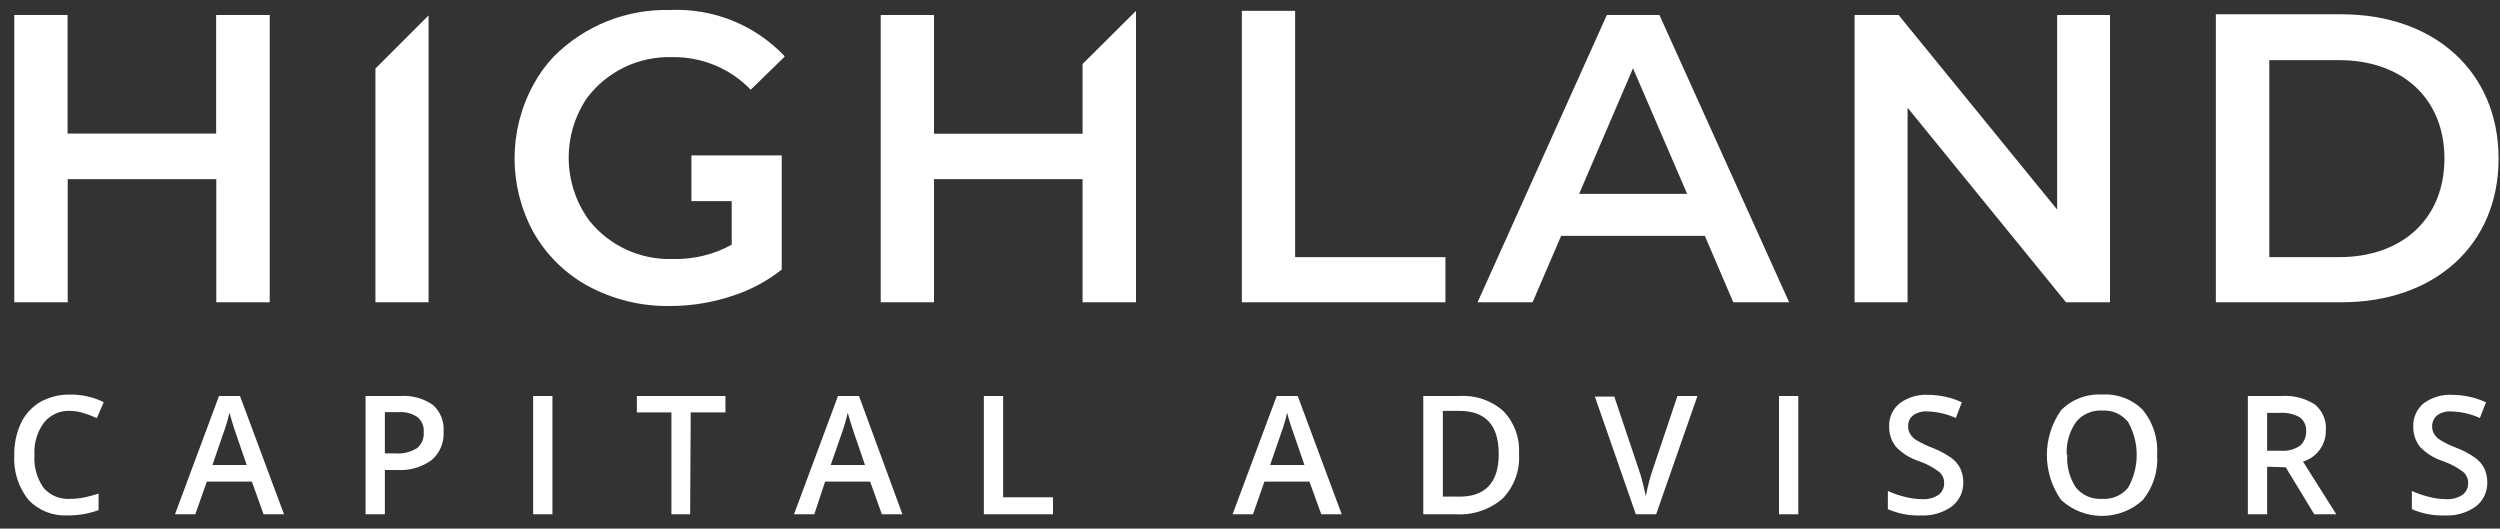 <?xml version="1.0" encoding="UTF-8"?>
<svg width="175px" height="37px" viewBox="0 0 175 37" version="1.1" xmlns="http://www.w3.org/2000/svg" xmlns:xlink="http://www.w3.org/1999/xlink">
    <rect x="0" y="0" width="175" height="37" fill="#333333" stroke="none"/>
    <title>A5D6E775-CECE-4811-AA8F-679681AF1B47</title>
    <g id="Main" stroke="none" stroke-width="1" fill="none" fill-rule="evenodd">
        <g id="About-us-design" transform="translate(-135, -28)" fill="#FFFFFF" fill-rule="nonzero">
            <g id="HL_logo_bird_white" transform="translate(135, 28)">
                <path d="M4.9,28.76 C4.197,28.727 3.521,29.031 3.08,29.58 C2.599,30.236 2.362,31.038 2.41,31.85 C2.356,32.667 2.581,33.478 3.05,34.15 C3.513,34.681 4.197,34.966 4.9,34.92 C5.236,34.921 5.571,34.888 5.9,34.82 C6.227,34.753 6.56,34.663 6.9,34.55 L6.9,35.71 C6.195,35.963 5.45,36.089 4.7,36.08 C3.686,36.126 2.702,35.732 2,35 C1.289,34.114 0.932,32.994 1,31.86 C0.984,31.084 1.144,30.315 1.47,29.61 C1.765,28.992 2.239,28.476 2.83,28.13 C3.473,27.778 4.197,27.602 4.93,27.62 C5.737,27.614 6.535,27.795 7.26,28.15 L6.78,29.27 C6.492,29.134 6.195,29.021 5.89,28.93 C5.571,28.821 5.237,28.763 4.9,28.76 Z" id="Path"></path>
                <path d="M18.45,36 L17.63,33.71 L14.48,33.71 L13.67,36 L12.25,36 L15.33,27.72 L16.8,27.72 L19.88,36 L18.45,36 Z M17.27,32.55 L16.5,30.31 C16.44,30.16 16.37,29.92 16.27,29.6 C16.17,29.28 16.1,29.04 16.06,28.89 C15.944,29.403 15.794,29.907 15.61,30.4 L14.87,32.55 L17.27,32.55 Z" id="Shape"></path>
                <path d="M31.05,30.21 C31.101,30.972 30.79,31.713 30.21,32.21 C29.51,32.71 28.659,32.954 27.8,32.9 L26.94,32.9 L26.94,36 L25.59,36 L25.59,27.72 L28,27.72 C28.819,27.659 29.635,27.881 30.31,28.35 C30.831,28.822 31.105,29.509 31.05,30.21 Z M26.94,31.74 L27.66,31.74 C28.192,31.781 28.723,31.655 29.18,31.38 C29.516,31.109 29.696,30.69 29.66,30.26 C29.695,29.858 29.535,29.464 29.23,29.2 C28.833,28.933 28.357,28.809 27.88,28.85 L26.94,28.85 L26.94,31.74 Z" id="Shape"></path>
                <polygon id="Path" points="37.32 36 37.32 27.72 38.67 27.72 38.67 36"></polygon>
                <polygon id="Path" points="48.31 36 47 36 47 28.87 44.58 28.87 44.58 27.72 50.78 27.72 50.78 28.87 48.35 28.87"></polygon>
                <path d="M61.73,36 L60.91,33.71 L57.76,33.71 L57,36 L55.58,36 L58.66,27.72 L60.13,27.72 L63.17,36 L61.73,36 Z M60.55,32.55 L59.78,30.31 C59.73,30.16 59.65,29.92 59.55,29.6 C59.45,29.28 59.38,29.04 59.34,28.89 C59.223,29.401 59.076,29.906 58.9,30.4 L58.15,32.55 L60.55,32.55 Z" id="Shape"></path>
                <polygon id="Path" points="68.87 36 68.87 27.72 70.22 27.72 70.22 34.81 73.71 34.81 73.71 36"></polygon>
                <path d="M92.49,36 L91.66,33.71 L88.51,33.71 L87.71,36 L86.28,36 L89.37,27.72 L90.84,27.72 L93.92,36 L92.49,36 Z M91.31,32.55 L90.54,30.31 C90.48,30.16 90.4,29.92 90.3,29.6 C90.2,29.28 90.13,29.04 90.1,28.89 C89.984,29.403 89.834,29.907 89.65,30.4 L88.91,32.55 L91.31,32.55 Z" id="Shape"></path>
                <path d="M106.33,31.76 C106.411,32.913 106.001,34.046 105.2,34.88 C104.302,35.666 103.132,36.069 101.94,36 L99.63,36 L99.63,27.72 L102.18,27.72 C103.301,27.65 104.403,28.032 105.24,28.78 C106.005,29.577 106.4,30.658 106.33,31.76 L106.33,31.76 Z M104.91,31.76 C104.91,29.76 103.99,28.76 102.14,28.76 L101,28.76 L101,34.76 L102,34.76 C103.92,34.83 104.91,33.82 104.91,31.81 L104.91,31.76 Z" id="Shape"></path>
                <path d="M117.42,27.72 L118.82,27.72 L115.93,36 L114.51,36 L111.64,27.76 L113,27.76 L114.72,32.88 C114.81,33.13 114.91,33.44 115.01,33.88 C115.11,34.32 115.18,34.55 115.21,34.74 C115.26,34.45 115.33,34.12 115.43,33.74 C115.53,33.36 115.62,33.08 115.68,32.9 L117.42,27.72 Z" id="Path"></path>
                <polygon id="Path" points="124.53 36 124.53 27.72 125.88 27.72 125.88 36"></polygon>
                <path d="M137.43,33.72 C137.459,34.392 137.161,35.037 136.63,35.45 C135.993,35.903 135.22,36.125 134.44,36.08 C133.653,36.108 132.87,35.957 132.15,35.64 L132.15,34.37 C132.536,34.545 132.938,34.683 133.35,34.78 C133.735,34.884 134.131,34.938 134.53,34.94 C134.947,34.97 135.362,34.861 135.71,34.63 C135.96,34.433 136.101,34.128 136.09,33.81 C136.096,33.511 135.968,33.225 135.74,33.03 C135.303,32.703 134.817,32.446 134.3,32.27 C133.696,32.071 133.151,31.728 132.71,31.27 C132.397,30.867 132.232,30.37 132.24,29.86 C132.216,29.23 132.49,28.626 132.98,28.23 C133.557,27.805 134.265,27.596 134.98,27.64 C135.791,27.643 136.593,27.821 137.33,28.16 L136.91,29.26 C136.281,28.974 135.601,28.818 134.91,28.8 C134.554,28.773 134.2,28.872 133.91,29.08 C133.685,29.262 133.559,29.54 133.57,29.83 C133.563,30.023 133.611,30.214 133.71,30.38 C133.82,30.556 133.971,30.704 134.15,30.81 C134.507,31.023 134.881,31.204 135.27,31.35 C135.741,31.53 136.188,31.768 136.6,32.06 C136.863,32.25 137.076,32.5 137.22,32.79 C137.355,33.082 137.427,33.399 137.43,33.72 L137.43,33.72 Z" id="Path"></path>
                <path d="M151,31.83 C151.08,32.975 150.723,34.108 150,35 C148.382,36.485 145.898,36.485 144.28,35 C142.948,33.115 142.948,30.595 144.28,28.71 C145.037,27.947 146.087,27.549 147.16,27.62 C148.219,27.549 149.256,27.943 150,28.7 C150.717,29.58 151.074,30.698 151,31.83 Z M144.71,31.83 C144.654,32.646 144.868,33.458 145.32,34.14 C145.77,34.678 146.45,34.968 147.15,34.92 C147.842,34.969 148.515,34.682 148.96,34.15 C149.773,32.717 149.773,30.963 148.96,29.53 C148.524,28.99 147.853,28.696 147.16,28.74 C146.459,28.694 145.778,28.988 145.33,29.53 C144.859,30.201 144.627,31.011 144.67,31.83 L144.71,31.83 Z" id="Shape"></path>
                <path d="M158.7,32.67 L158.7,36 L157.35,36 L157.35,27.72 L159.68,27.72 C160.514,27.656 161.346,27.867 162.05,28.32 C162.58,28.762 162.863,29.432 162.81,30.12 C162.829,31.127 162.175,32.023 161.21,32.31 L163.54,36 L162,36 L160,32.71 L158.7,32.67 Z M158.7,31.55 L159.64,31.55 C160.12,31.595 160.601,31.472 161,31.2 C161.286,30.948 161.444,30.581 161.43,30.2 C161.46,29.809 161.286,29.431 160.97,29.2 C160.547,28.972 160.069,28.868 159.59,28.9 L158.7,28.9 L158.7,31.55 Z" id="Shape"></path>
                <path d="M174.11,33.72 C174.139,34.392 173.841,35.037 173.31,35.45 C172.673,35.903 171.9,36.125 171.12,36.08 C170.333,36.107 169.551,35.956 168.83,35.64 L168.83,34.37 C169.216,34.544 169.618,34.681 170.03,34.78 C170.415,34.883 170.811,34.937 171.21,34.94 C171.627,34.97 172.042,34.861 172.39,34.63 C172.64,34.433 172.781,34.128 172.77,33.81 C172.776,33.511 172.648,33.225 172.42,33.03 C171.983,32.703 171.497,32.446 170.98,32.27 C170.376,32.071 169.831,31.728 169.39,31.27 C169.08,30.866 168.918,30.369 168.93,29.86 C168.904,29.232 169.174,28.628 169.66,28.23 C170.238,27.807 170.945,27.598 171.66,27.64 C172.475,27.645 173.279,27.822 174.02,28.16 L173.59,29.26 C172.961,28.974 172.281,28.818 171.59,28.8 C171.234,28.773 170.88,28.872 170.59,29.08 C170.374,29.27 170.25,29.543 170.25,29.83 C170.243,30.023 170.291,30.214 170.39,30.38 C170.5,30.556 170.651,30.704 170.83,30.81 C171.187,31.023 171.561,31.204 171.95,31.35 C172.422,31.527 172.87,31.766 173.28,32.06 C173.543,32.25 173.756,32.5 173.9,32.79 C174.035,33.082 174.107,33.399 174.11,33.72 L174.11,33.72 Z" id="Path"></path>
                <polygon id="Path" points="15.13 1.05 15.13 9.35 4.73 9.35 4.73 1.05 1 1.05 1 21.16 4.74 21.16 4.74 12.54 15.14 12.54 15.14 21.16 18.88 21.16 18.88 1.05"></polygon>
                <polygon id="Path" points="26.28 4.8 26.28 21.16 30 21.16 30 1.08"></polygon>
                <polygon id="Path" points="75.78 4.48 75.78 9.36 65.38 9.36 65.38 1.05 61.65 1.05 61.65 21.16 65.38 21.16 65.38 12.54 75.78 12.54 75.78 21.16 79.52 21.16 79.52 0.76"></polygon>
                <polygon id="Path" points="90.66 18 90.66 0.76 86.93 0.76 86.93 21.16 101.18 21.16 101.18 18"></polygon>
                <path d="M119.34,16.51 L109.28,16.51 L107.28,21.16 L103.43,21.16 L112.48,1.05 L116.16,1.05 L125.24,21.16 L121.33,21.16 L119.34,16.51 Z M118.1,13.57 L114.31,4.78 L110.54,13.57 L118.1,13.57 Z" id="Shape"></path>
                <polygon id="Path" points="147.7 1.05 147.7 21.16 144.62 21.16 133.53 7.54 133.53 21.16 129.82 21.16 129.82 1.05 132.9 1.05 144 14.67 144 1.05"></polygon>
                <path d="M163.9,1 L155.11,1 L155.11,21.16 L163.9,21.16 C170.42,21.16 174.9,17.16 174.9,11.1 C174.9,5.04 170.42,1 163.9,1 Z M163.73,18 L158.85,18 L158.85,4.21 L163.73,4.21 C168.21,4.21 171.11,6.94 171.11,11.1 C171.11,15.26 168.21,18 163.73,18 L163.73,18 Z" id="Shape"></path>
                <path d="M54.72,10.87 L54.72,18.87 C53.74,19.646 52.634,20.249 51.45,20.65 C49.971,21.166 48.416,21.426 46.85,21.42 C44.823,21.447 42.823,20.944 41.05,19.96 C39.487,19.079 38.197,17.785 37.32,16.22 C35.586,13.02 35.586,9.16 37.32,5.96 C37.709,5.232 38.193,4.56 38.76,3.96 C40.912,1.798 43.86,0.618 46.91,0.7 C49.917,0.564 52.836,1.738 54.91,3.92 L54.91,3.98 L52.55,6.28 L52.55,6.28 C51.121,4.795 49.14,3.97 47.08,4 C44.731,3.917 42.49,4.989 41.08,6.87 C39.318,9.488 39.394,12.932 41.27,15.47 C42.683,17.218 44.833,18.203 47.08,18.13 C48.524,18.171 49.954,17.826 51.22,17.13 L51.22,14.08 L48.4,14.08 L48.4,10.88 L54.75,10.88 L54.72,10.87 Z" id="Path"></path>
            </g>
        </g>
    </g>
</svg>